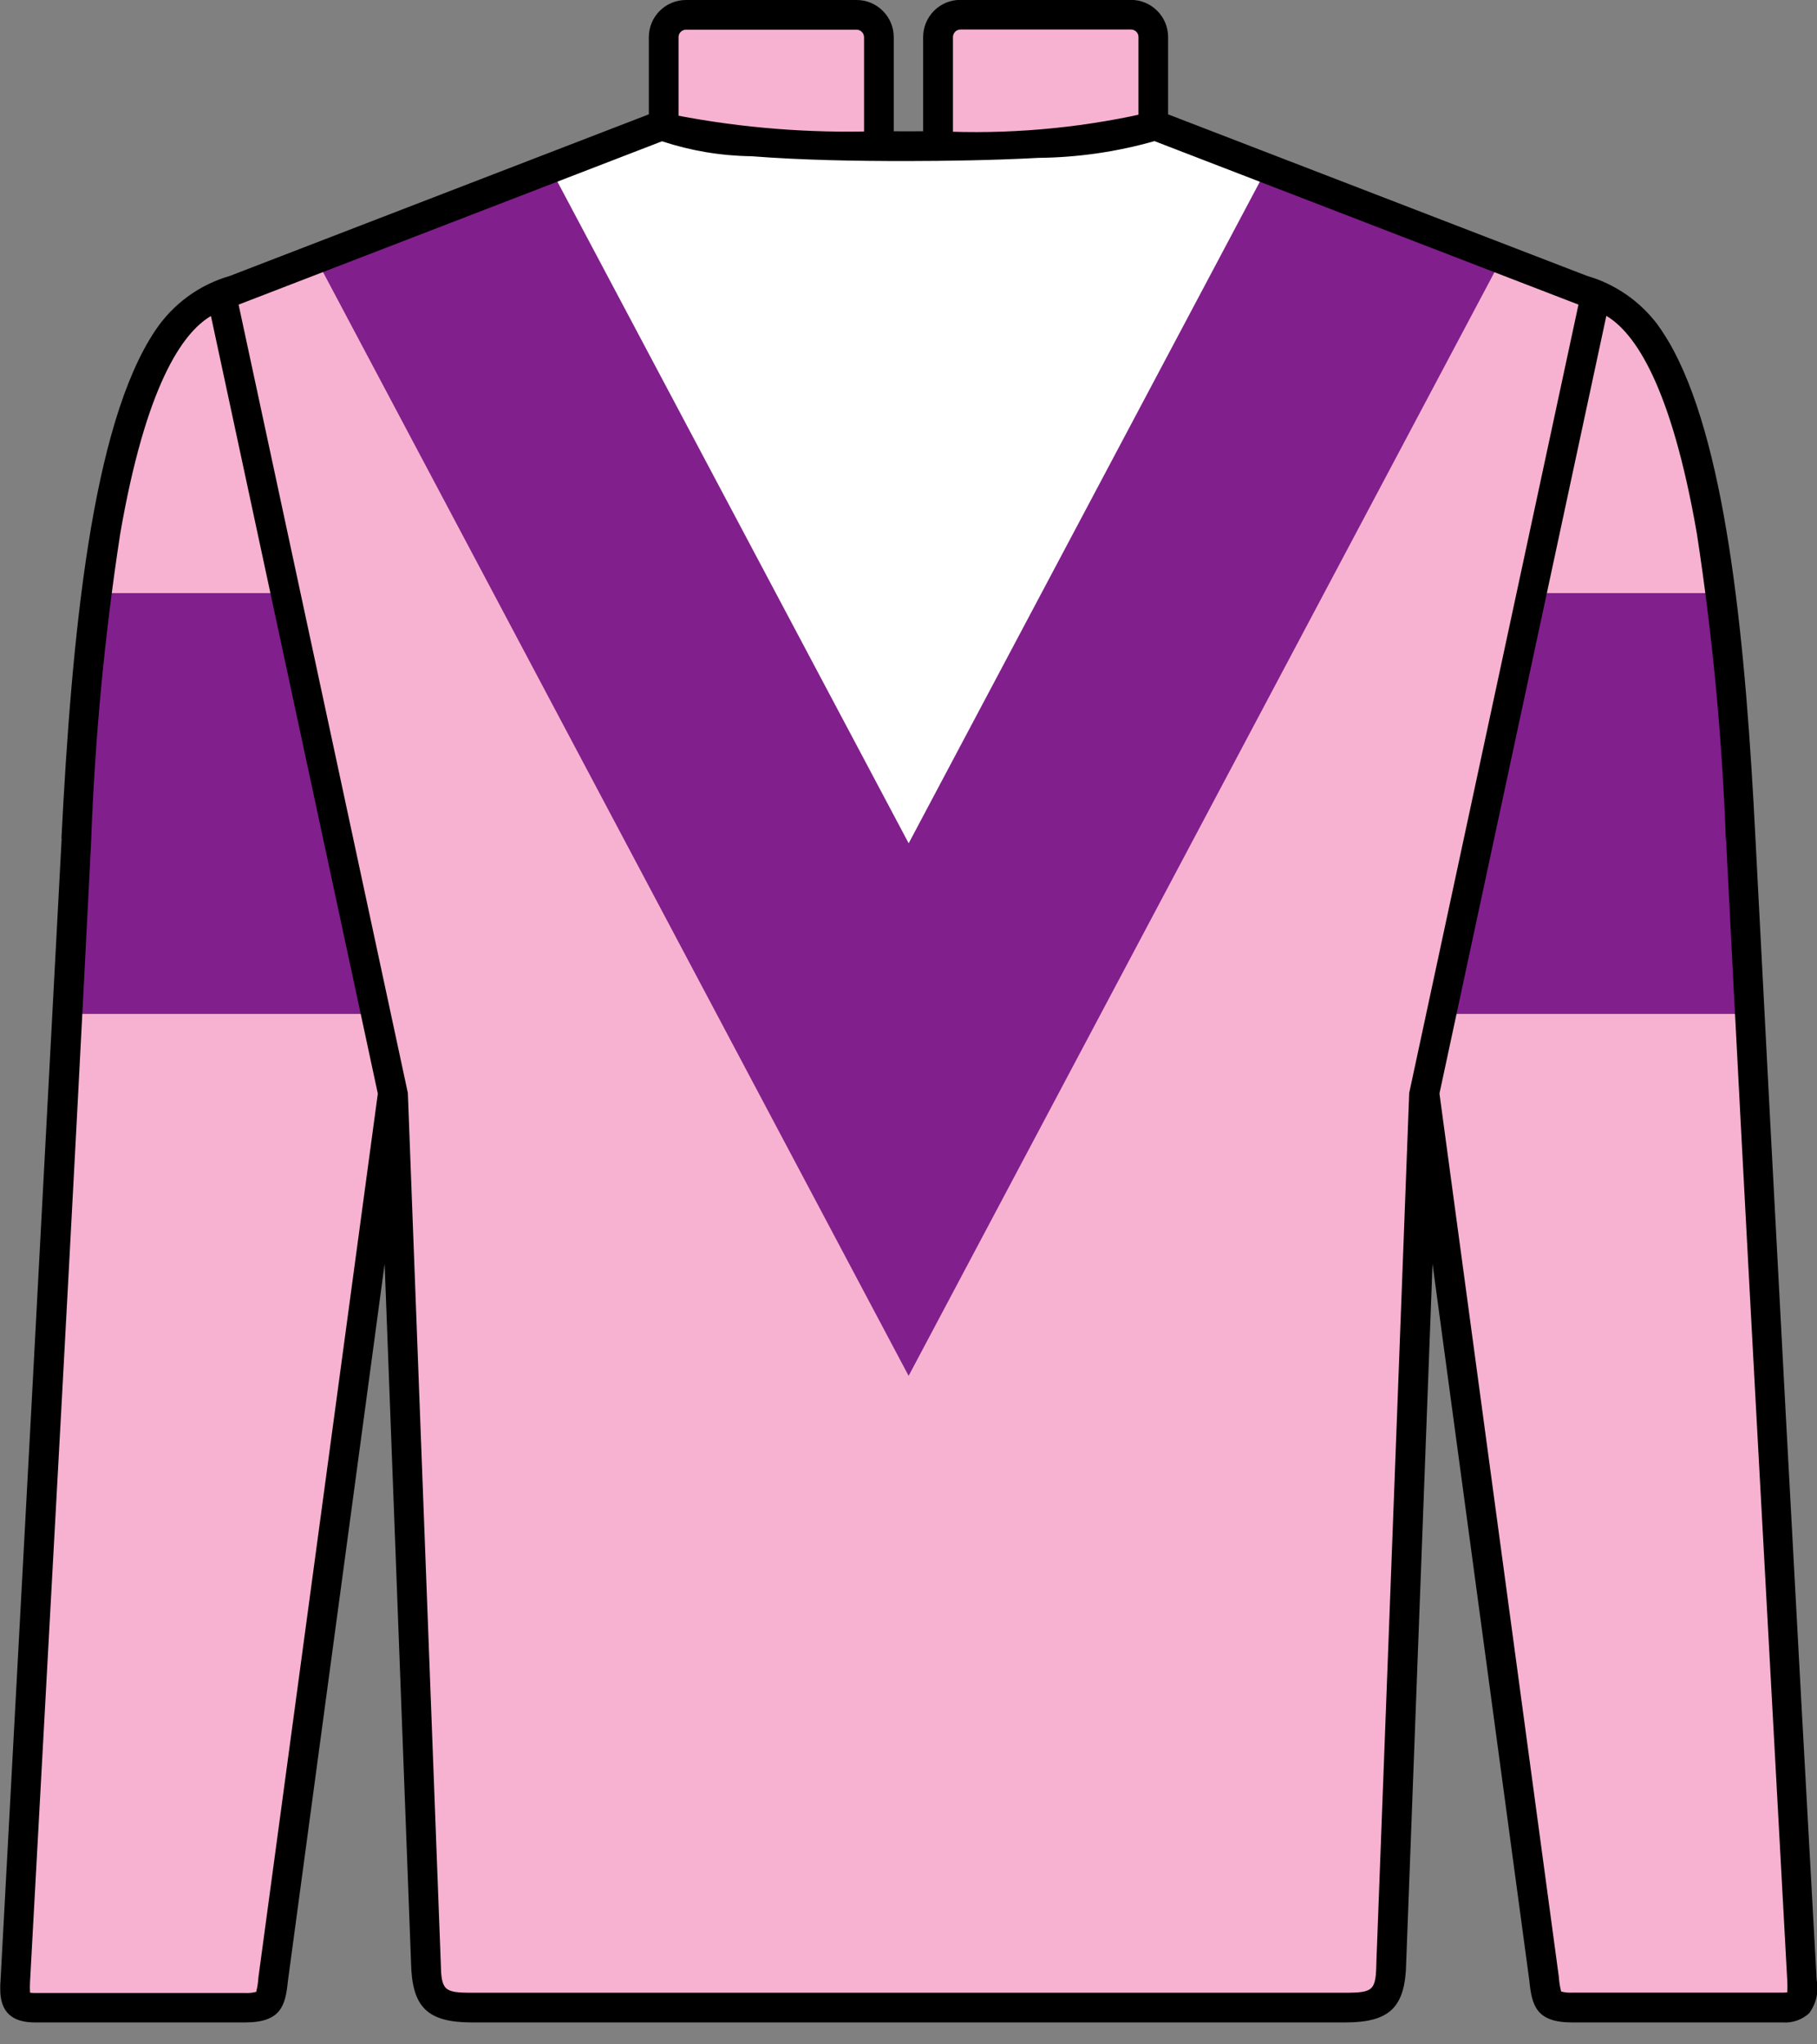 <svg width="32" height="36" viewBox="0 0 32 36" fill="none" xmlns="http://www.w3.org/2000/svg">
<rect x="0" y="0" width="32" height="36" fill="#808080" stroke="none"/>
<g clip-path="url(#clip0)">
<path fill-rule="evenodd" clip-rule="evenodd" d="M30.717 17.029C31.018 22.746 31.429 29.294 31.732 34.882C31.749 35.191 31.747 35.355 31.392 35.355H27.685C27.251 35.355 27.228 35.236 27.188 34.848L25.066 19.151L25.617 16.928L30.713 17.027L30.717 17.029Z" fill="#F8B2D1"/>
<path fill-rule="evenodd" clip-rule="evenodd" d="M1.251 16.667C0.949 22.384 0.569 29.295 0.267 34.884C0.25 35.193 0.253 35.357 0.608 35.357H4.312C4.748 35.357 4.771 35.237 4.811 34.85L6.93 19.168L6.349 16.172L1.253 16.667H1.251Z" fill="#F8B2D1"/>
<path fill-rule="evenodd" clip-rule="evenodd" d="M12.08 0.261H15.086C15.19 0.261 15.29 0.303 15.363 0.376C15.437 0.45 15.478 0.549 15.478 0.653V3.63H12.08C11.976 3.63 11.876 3.588 11.803 3.515C11.73 3.441 11.688 3.342 11.688 3.238V0.653C11.688 0.549 11.73 0.45 11.803 0.376C11.876 0.303 11.976 0.261 12.08 0.261Z" fill="#F8B2D1"/>
<path d="M12.08 0.523C12.046 0.523 12.013 0.537 11.988 0.562C11.964 0.586 11.95 0.619 11.95 0.653V3.238C11.95 3.273 11.964 3.306 11.988 3.33C12.013 3.354 12.046 3.368 12.08 3.369H15.217V0.653C15.216 0.619 15.203 0.586 15.178 0.562C15.154 0.537 15.121 0.523 15.087 0.523H12.08ZM15.743 3.892H12.08C11.907 3.891 11.741 3.822 11.618 3.7C11.496 3.578 11.427 3.412 11.427 3.238V0.653C11.427 0.48 11.496 0.314 11.618 0.192C11.741 0.069 11.907 0 12.08 0H15.087C15.26 0 15.426 0.069 15.548 0.192C15.671 0.314 15.74 0.48 15.74 0.653V3.89L15.743 3.892Z" fill="black"/>
<path fill-rule="evenodd" clip-rule="evenodd" d="M20.314 0.653V3.238C20.313 3.342 20.272 3.441 20.198 3.515C20.125 3.588 20.026 3.629 19.922 3.63H16.523V0.653C16.524 0.549 16.565 0.45 16.638 0.376C16.712 0.303 16.811 0.261 16.915 0.261H19.922C20.026 0.261 20.125 0.303 20.199 0.376C20.272 0.45 20.313 0.549 20.314 0.653Z" fill="#F8B2D1"/>
<path d="M16.783 3.366H19.92C19.955 3.365 19.988 3.352 20.012 3.327C20.036 3.303 20.05 3.27 20.05 3.236V0.65C20.05 0.616 20.036 0.583 20.012 0.559C19.988 0.534 19.955 0.521 19.92 0.52H16.914C16.879 0.521 16.846 0.534 16.822 0.559C16.798 0.583 16.784 0.616 16.783 0.65V3.366ZM19.92 3.889H16.258V0.652C16.258 0.479 16.327 0.313 16.449 0.19C16.572 0.067 16.738 -0.002 16.911 -0.002H19.918C20.091 -0.002 20.258 0.067 20.38 0.19C20.503 0.312 20.572 0.479 20.572 0.652V3.237C20.572 3.411 20.503 3.577 20.38 3.699C20.257 3.822 20.091 3.891 19.918 3.891L19.92 3.889Z" fill="black"/>
<path fill-rule="evenodd" clip-rule="evenodd" d="M25.387 17.854L28.102 5.201L20.316 2.198C19.795 2.709 12.156 2.709 11.688 2.198L3.902 5.201V5.207C3.852 5.22 3.803 5.236 3.756 5.254C1.635 6.092 1.422 13.256 1.305 15.54H6.12L6.922 19.283L7.499 34.558C7.511 35.21 7.675 35.356 8.315 35.356H23.532C23.61 35.356 23.69 35.356 23.769 35.356C24.339 35.342 24.488 35.185 24.499 34.559L25.076 19.283L25.383 17.855L25.387 17.854Z" fill="#F8B2D1"/>
<path fill-rule="evenodd" clip-rule="evenodd" d="M22.98 3.225L20.315 2.198C19.795 2.709 12.156 2.709 11.688 2.198L8.812 3.354L16.052 17.196L22.98 3.227V3.225Z" fill="white"/>
<path fill-rule="evenodd" clip-rule="evenodd" d="M24.722 15.541L24.391 6.245C25.357 5.871 27.202 4.844 28.245 5.255C30.369 6.093 30.58 13.278 30.697 15.541H24.722Z" fill="#F8B2D1"/>
<path fill-rule="evenodd" clip-rule="evenodd" d="M6.397 17.128L4.965 10.444H1.751L1.202 17.854H6.56L6.397 17.128V17.128Z" fill="#811F8C"/>
<path fill-rule="evenodd" clip-rule="evenodd" d="M25.391 17.854L27.036 10.444H30.251L30.762 17.854H25.391Z" fill="#811F8C"/>
<path fill-rule="evenodd" clip-rule="evenodd" d="M9.717 3.011L16.003 14.85L22.306 2.977L26.415 4.614L16.002 24.228L5.562 4.552L9.721 3.013L9.717 3.011Z" fill="#811F8C"/>
<path d="M4.202 5.364L7.183 19.247L7.762 34.545C7.771 35.051 7.813 35.091 8.315 35.091H23.687C24.19 35.091 24.232 35.051 24.24 34.551L24.818 19.247L27.799 5.364L20.332 2.485C19.667 2.674 18.98 2.773 18.288 2.78C17.498 2.823 16.643 2.835 15.971 2.836C15.058 2.836 14.14 2.821 13.229 2.751C12.695 2.744 12.166 2.655 11.659 2.488L4.205 5.363L4.202 5.364ZM3.711 5.567C3.208 5.866 2.568 6.796 2.117 9.4C1.842 11.188 1.671 12.99 1.606 14.797C1.27 21.498 0.893 28.197 0.529 34.898C0.525 34.962 0.525 35.026 0.529 35.09C0.555 35.093 0.582 35.095 0.608 35.095H4.314C4.381 35.099 4.448 35.092 4.512 35.076C4.533 34.992 4.546 34.907 4.551 34.821L6.654 19.258L3.715 5.565L3.711 5.567ZM1.082 14.766C1.264 11.189 1.614 7.486 2.737 5.816C3.047 5.353 3.51 5.014 4.045 4.86L11.757 1.886C11.813 1.947 11.849 2.005 11.928 2.034C13.085 2.255 14.263 2.348 15.441 2.31C15.801 2.314 16.161 2.314 16.521 2.31C17.734 2.369 18.95 2.265 20.136 2.002L20.251 1.89L27.508 4.688L27.953 4.859C28.447 5.003 28.881 5.304 29.191 5.715C29.297 5.863 29.394 6.018 29.479 6.18C30.432 7.984 30.748 11.43 30.916 14.764C31.262 21.464 31.621 28.165 31.994 34.865C32.014 34.966 32.012 35.071 31.99 35.172C31.967 35.273 31.924 35.368 31.862 35.452C31.8 35.509 31.726 35.553 31.646 35.581C31.566 35.609 31.48 35.62 31.396 35.614H27.69C27.055 35.614 26.978 35.32 26.933 34.872L25.229 22.255L24.765 34.564C24.75 35.347 24.479 35.614 23.688 35.614H8.316C7.525 35.614 7.254 35.347 7.239 34.559L6.774 22.255L5.071 34.88C5.027 35.32 4.949 35.614 4.314 35.614H0.615C0.217 35.614 0.004 35.436 0.004 35.028C0.004 34.973 0.004 34.918 0.01 34.865C0.373 28.165 0.732 21.464 1.086 14.764L1.082 14.766ZM30.395 14.792C30.33 12.985 30.159 11.183 29.884 9.395C29.432 6.791 28.793 5.861 28.29 5.562L25.351 19.256L27.453 34.809C27.459 34.897 27.472 34.984 27.494 35.07C27.558 35.086 27.625 35.093 27.691 35.089H31.397C31.424 35.089 31.45 35.088 31.477 35.084C31.48 35.02 31.48 34.956 31.477 34.892C31.113 28.192 30.737 21.492 30.399 14.791L30.395 14.792Z" fill="black"/>
</g>
<defs>
<clipPath id="clip0">
<path d="M0 6C0 2.686 2.686 0 6 0H26C29.314 0 32 2.686 32 6V35.617H0V6Z" fill="white"/>
</clipPath>
</defs>
</svg>
